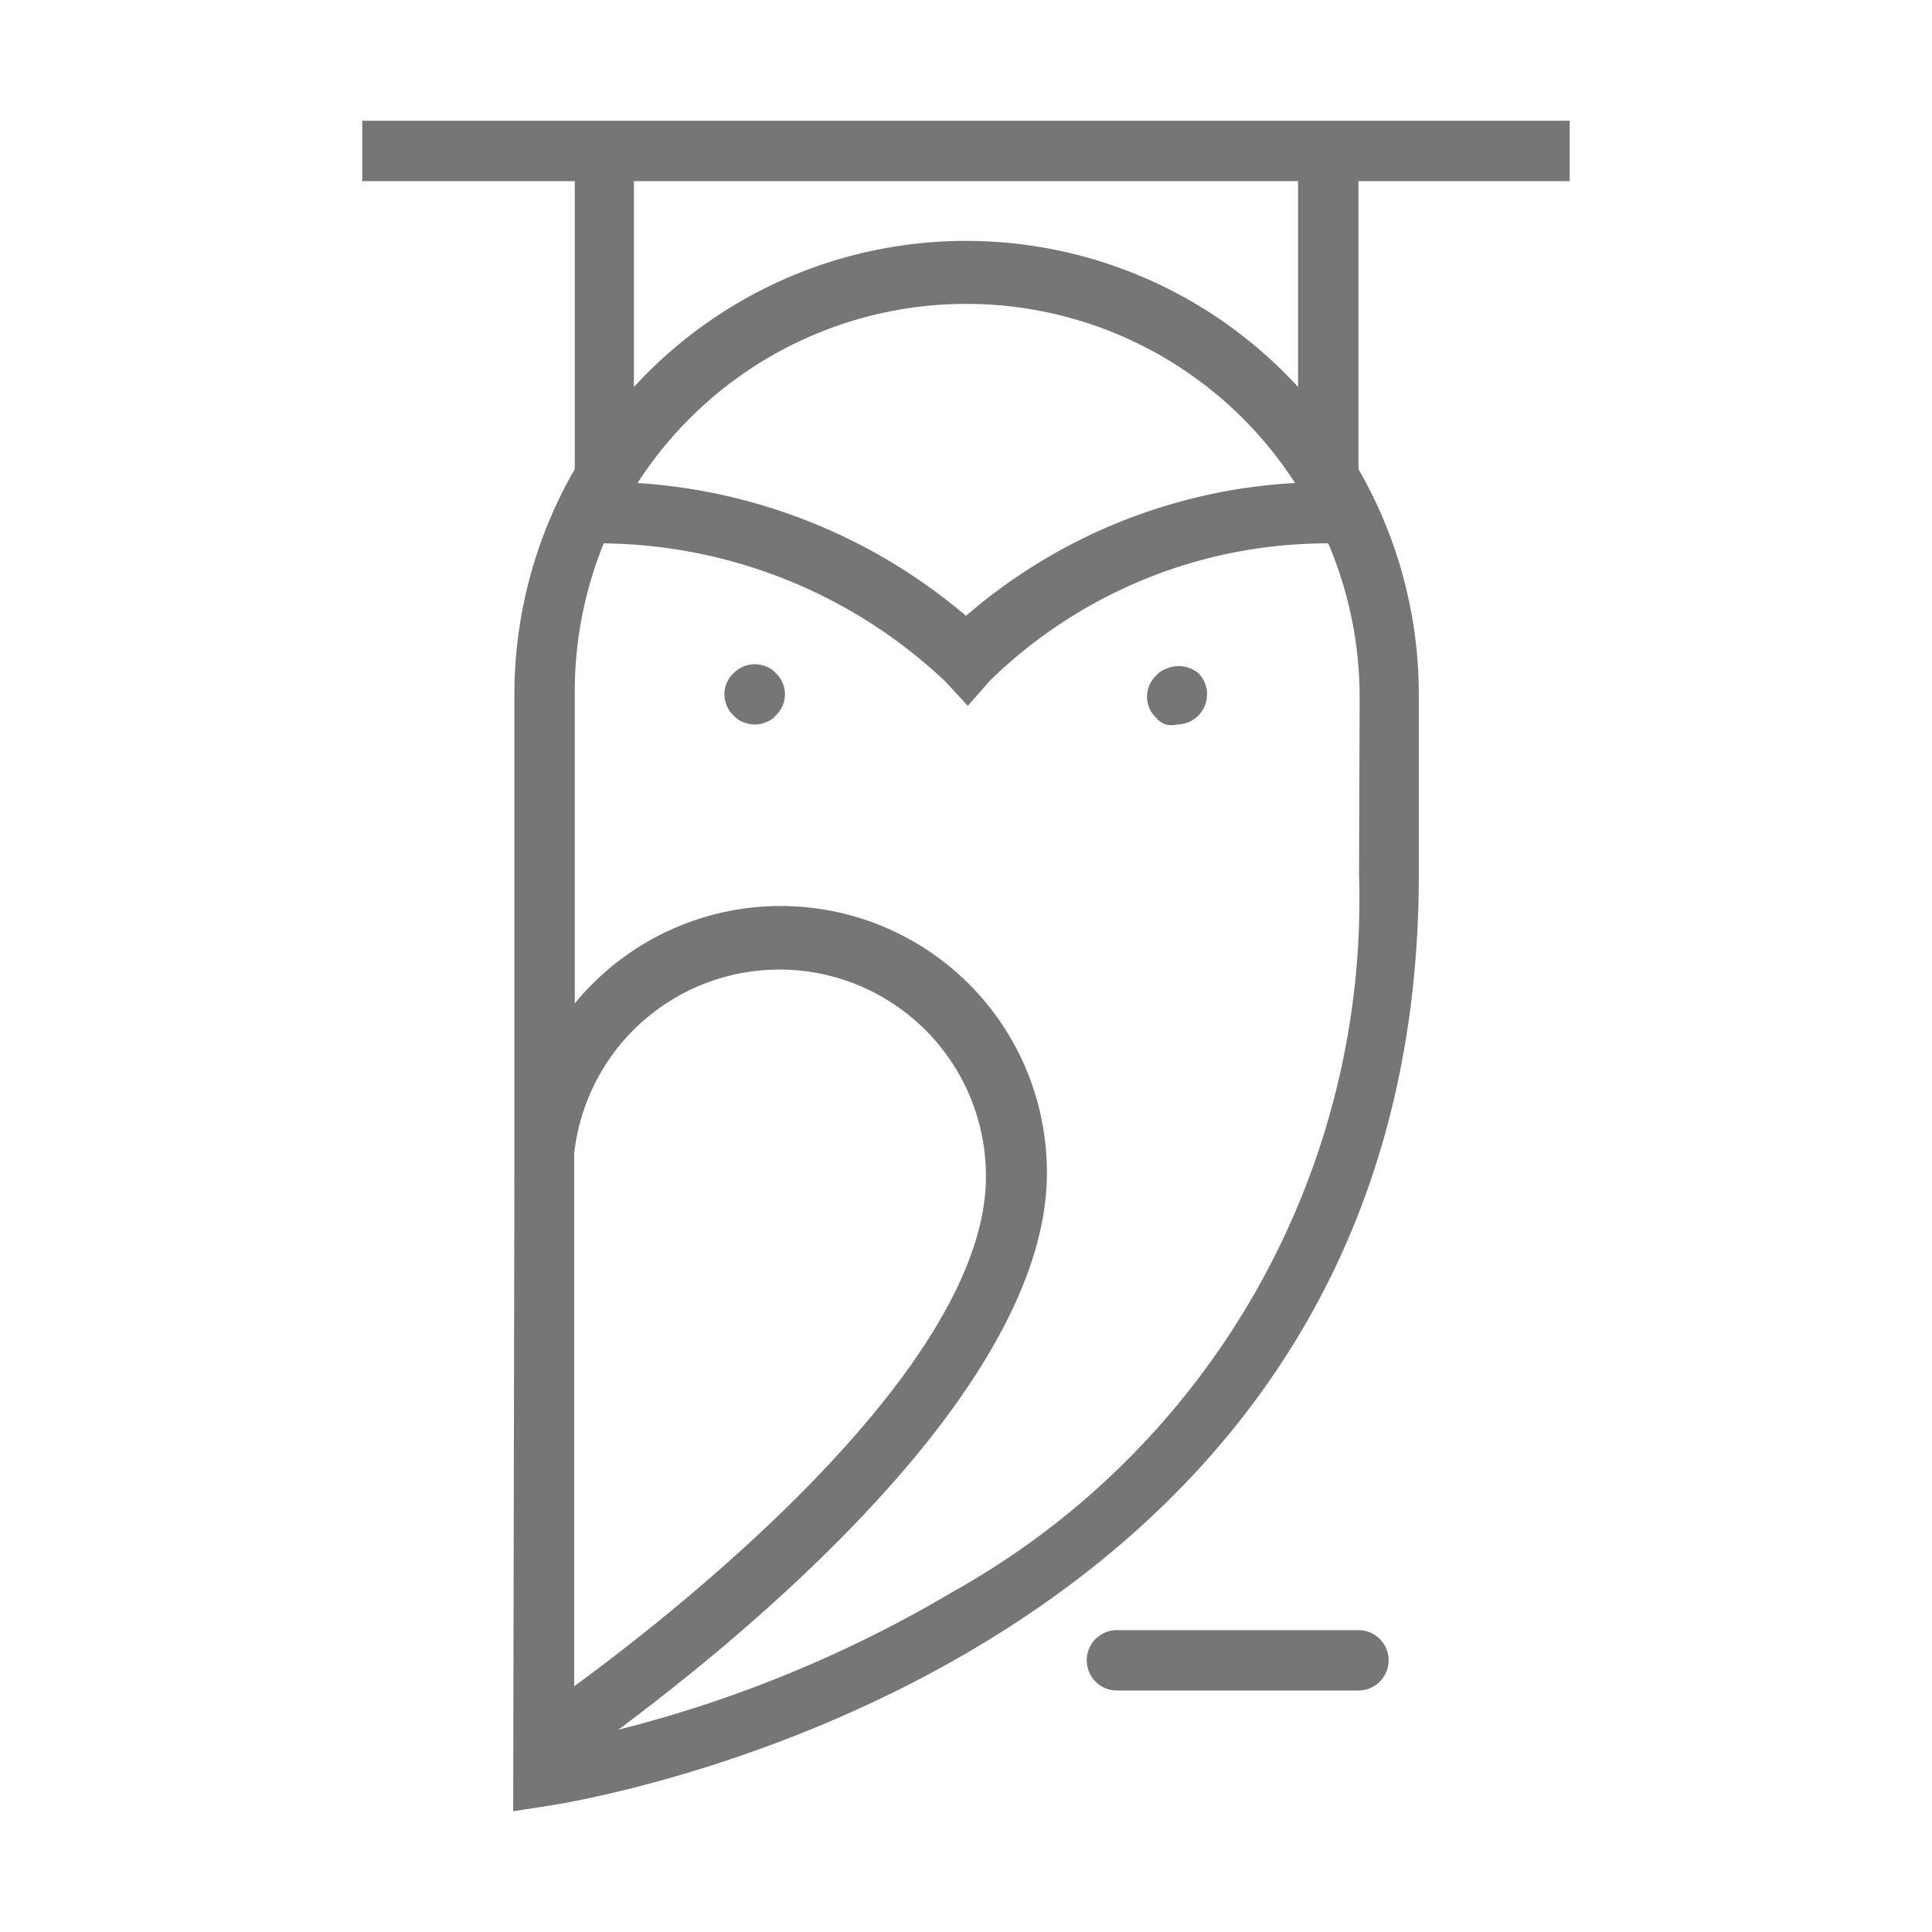 <?xml version="1.0" encoding="UTF-8" standalone="no"?><svg xmlns="http://www.w3.org/2000/svg" fill="#767676" viewBox="0 0 32 32"><path d="M26 2H6v1h3.52v4.77a7.47 7.47 0 00-1 3.72v7.94L8.5 30l.58-.09c.33-.05 14.42-2.2 14.42-15.42v-3a7.47 7.47 0 00-1-3.72V3H26zM9.51 19.11a3.42 3.42 0 016.82.38c0 3.09-4.85 7-6.82 8.44zm13-4.62a13.13 13.13 0 01-6.72 11.87 20.81 20.81 0 01-5.55 2.29c2.15-1.6 7.1-5.66 7.1-9.22a4.41 4.41 0 00-7.82-2.81v-5.13A6.51 6.51 0 0110 9a8.37 8.37 0 015.65 2.28l.38.41.37-.42A8 8 0 0122 9a6.51 6.51 0 01.52 2.54zM10.56 8a6.48 6.48 0 0110.89 0A9.09 9.09 0 0016 10.2 9.32 9.32 0 0010.56 8zM21.5 3v3.41a7.46 7.46 0 00-11 0V3h11zM23 27.5a.5.5 0 01-.5.5h-4a.5.5 0 010-1h4a.5.5 0 01.5.5zM12.85 11.15a.48.48 0 010 .7.36.36 0 01-.16.11.47.47 0 01-.38 0 .36.36 0 01-.16-.11.48.48 0 010-.7.49.49 0 01.54-.11.36.36 0 01.16.11zm7 0a.5.5 0 01-.35.85.41.41 0 01-.19 0 .36.36 0 01-.16-.11.48.48 0 010-.7.36.36 0 01.16-.11.51.51 0 01.54.07z" /></svg>